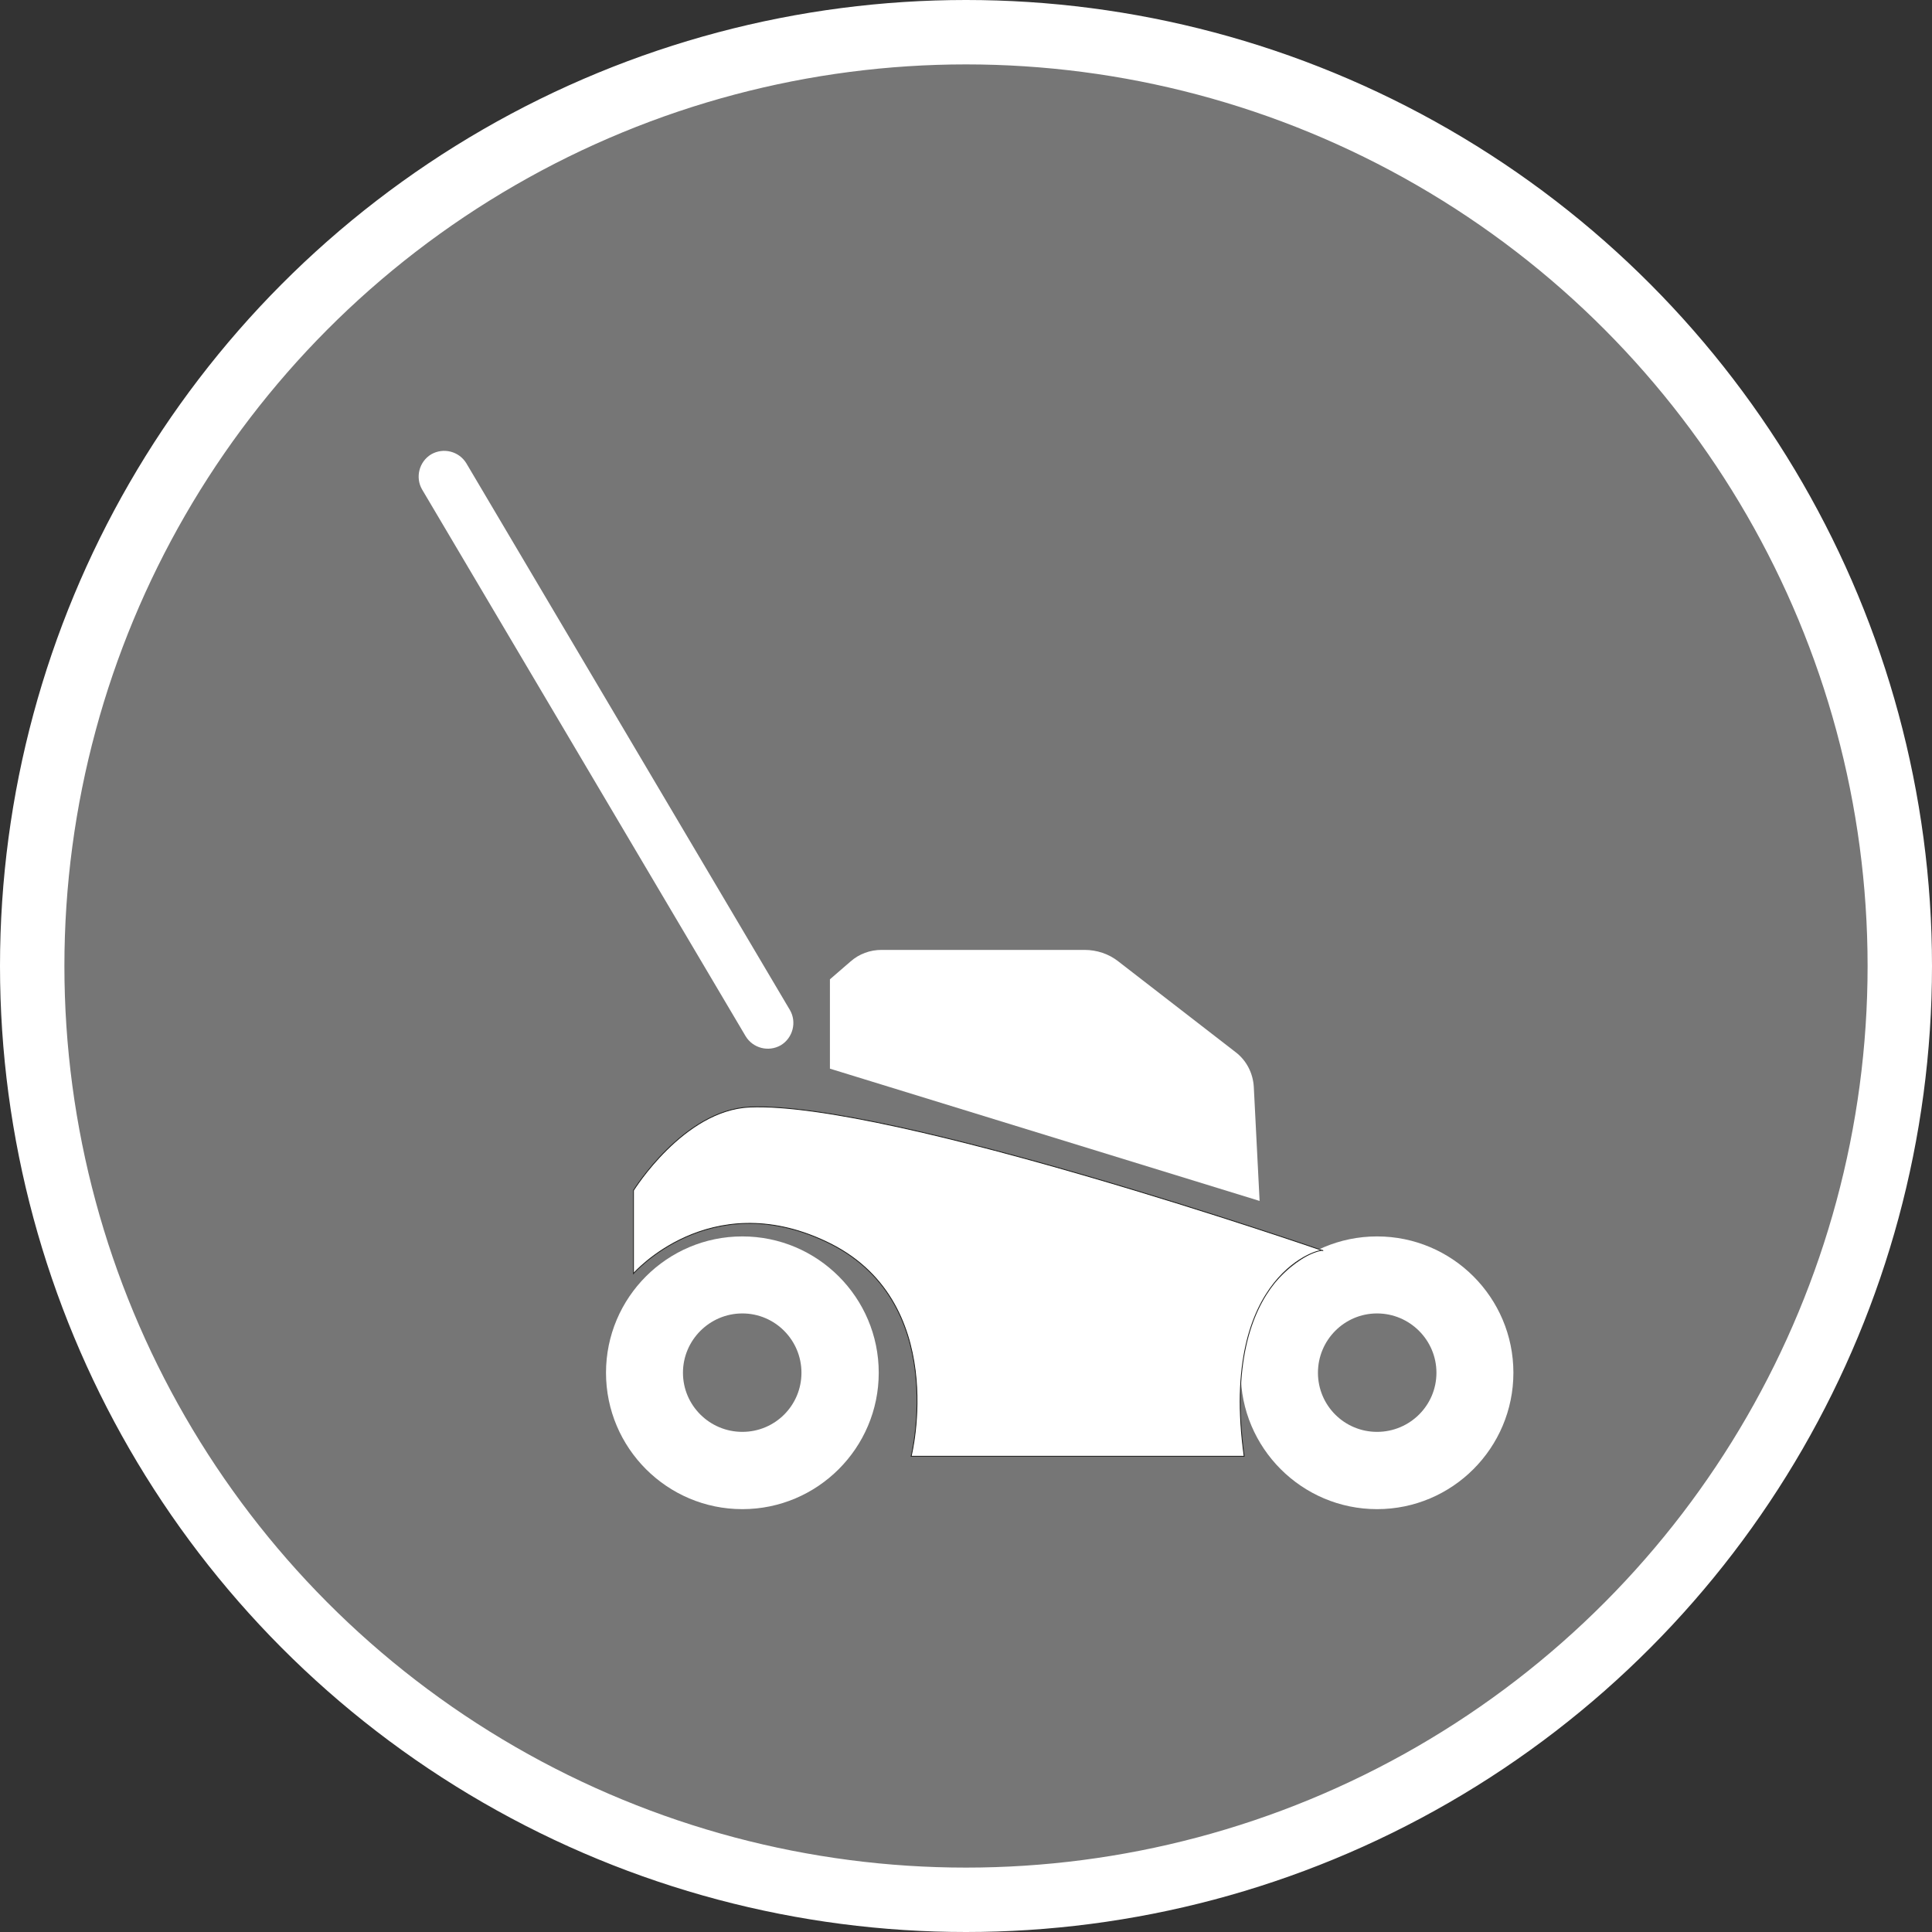 <?xml version="1.0" encoding="UTF-8" standalone="no"?>
<!-- Created with Inkscape (http://www.inkscape.org/) -->

<svg
   xmlns:dc="http://purl.org/dc/elements/1.1/"
   xmlns:cc="http://creativecommons.org/ns#"
   xmlns:rdf="http://www.w3.org/1999/02/22-rdf-syntax-ns#"
   xmlns:svg="http://www.w3.org/2000/svg"
   xmlns="http://www.w3.org/2000/svg"
   xmlns:xlink="http://www.w3.org/1999/xlink"
   xmlns:sodipodi="http://sodipodi.sourceforge.net/DTD/sodipodi-0.dtd"
   xmlns:inkscape="http://www.inkscape.org/namespaces/inkscape"
   width="30px"
   height="30px"
   version="1.1"
   id="svg8"
   inkscape:version="0.92.4 5da689c313, 2019-01-14"
   sodipodi:docname="container.svg">
  <rect width="100%" height="100%" fill="#333333" stroke="none"/>
  <defs
     id="defs2" />
  <sodipodi:namedview
     id="base"
     pagecolor="#ffffff"
     bordercolor="#666666"
     borderopacity="1.0"
     inkscape:pageopacity="0.0"
     inkscape:pageshadow="2"
     inkscape:zoom="13.049334"
     inkscape:cx="18.679046"
     inkscape:cy="12.165829"
     inkscape:document-units="px"
     inkscape:current-layer="layer1"
     showgrid="false"
     inkscape:snap-page="false"
     units="px"
     inkscape:window-width="1884"
     inkscape:window-height="1061"
     inkscape:window-x="0"
     inkscape:window-y="0"
     inkscape:window-maximized="1"
     fit-margin-top="0"
     fit-margin-left="0"
     fit-margin-right="0"
     fit-margin-bottom="0" />
    <circle
       style="color:#000000;clip-rule:nonzero;display:inline;overflow:visible;visibility:visible;opacity:1;isolation:auto;mix-blend-mode:normal;color-interpolation:sRGB;color-interpolation-filters:linearRGB;solid-color:#000000;solid-opacity:1;vector-effect:none;fill:#767676;fill-opacity:1;fill-rule:evenodd;stroke:#ffffff;stroke-width:1;stroke-linecap:butt;stroke-linejoin:miter;stroke-miterlimit:4;stroke-dasharray:none;stroke-dashoffset:0;stroke-opacity:1;marker:none;color-rendering:auto;image-rendering:auto;shape-rendering:auto;text-rendering:auto;enable-background:accumulate"
       id="path815"
       cx="15"
       cy="15"
       r="14.5" />
<g transform="translate(6.5,7.0)"><path fill-rule="nonzero" fill="#FFFFFF" fill-opacity="1" d="M 0.195 0.055 C 0.387 -0.055 0.629 0.008 0.742 0.195 L 5.766 8.684 C 5.875 8.871 5.812 9.117 5.625 9.23 C 5.434 9.34 5.191 9.277 5.078 9.09 L 0.055 0.602 C -0.055 0.414 0.008 0.168 0.195 0.055 Z M 0.195 0.055 "/>
<path fill-rule="nonzero" fill="#FFFFFF" fill-opacity="1" d="M 5.027 16.434 C 3.859 16.434 2.91 15.484 2.91 14.316 C 2.91 13.148 3.859 12.199 5.027 12.199 C 6.195 12.199 7.145 13.148 7.145 14.316 C 7.145 15.484 6.195 16.434 5.027 16.434 Z M 5.027 13.395 C 4.52 13.395 4.105 13.809 4.105 14.316 C 4.105 14.824 4.52 15.234 5.027 15.234 C 5.535 15.234 5.945 14.824 5.945 14.316 C 5.945 13.809 5.535 13.395 5.027 13.395 Z M 5.027 13.395 "/>
<path fill-rule="nonzero" fill="#FFFFFF" fill-opacity="1" d="M 14.883 16.434 C 13.715 16.434 12.766 15.484 12.766 14.316 C 12.766 13.148 13.715 12.199 14.883 12.199 C 16.051 12.199 17 13.148 17 14.316 C 17 15.484 16.051 16.434 14.883 16.434 Z M 14.883 13.395 C 14.375 13.395 13.965 13.809 13.965 14.316 C 13.965 14.824 14.375 15.234 14.883 15.234 C 15.391 15.234 15.805 14.824 15.805 14.316 C 15.805 13.809 15.391 13.395 14.883 13.395 Z M 14.883 13.395 "/>
<path fill-rule="nonzero" fill="#FFFFFF" fill-opacity="1" d="M 13.059 11.648 L 6.387 9.594 L 6.387 8.207 L 6.707 7.93 C 6.84 7.812 7.012 7.75 7.188 7.75 L 10.34 7.75 C 10.531 7.75 10.719 7.812 10.867 7.93 L 12.684 9.336 C 12.855 9.465 12.957 9.664 12.969 9.879 Z M 13.059 11.648 "/>
<path fill-rule="nonzero" fill="#FFFFFF" fill-opacity="1" stroke-width="0.709" stroke-linecap="butt" stroke-linejoin="miter" stroke="rgb(11.373%, 11.373%, 10.588%)" stroke-opacity="1" stroke-miterlimit="10" d="M 185.374 709.749 L 185.374 638.041 C 185.374 638.041 228.443 568.554 285.72 566.112 C 406.935 561.006 780.124 689.99 780.124 689.99 C 780.79 687.104 690.212 708.195 712.191 867.372 L 424.917 867.372 C 424.917 867.372 458.884 732.171 350.989 681.998 C 250.643 634.933 185.374 709.749 185.374 709.749 Z M 185.374 709.749 " transform="matrix(0.018, 0, 0, 0.018, 0, 0)"/>
</g>
</svg>
